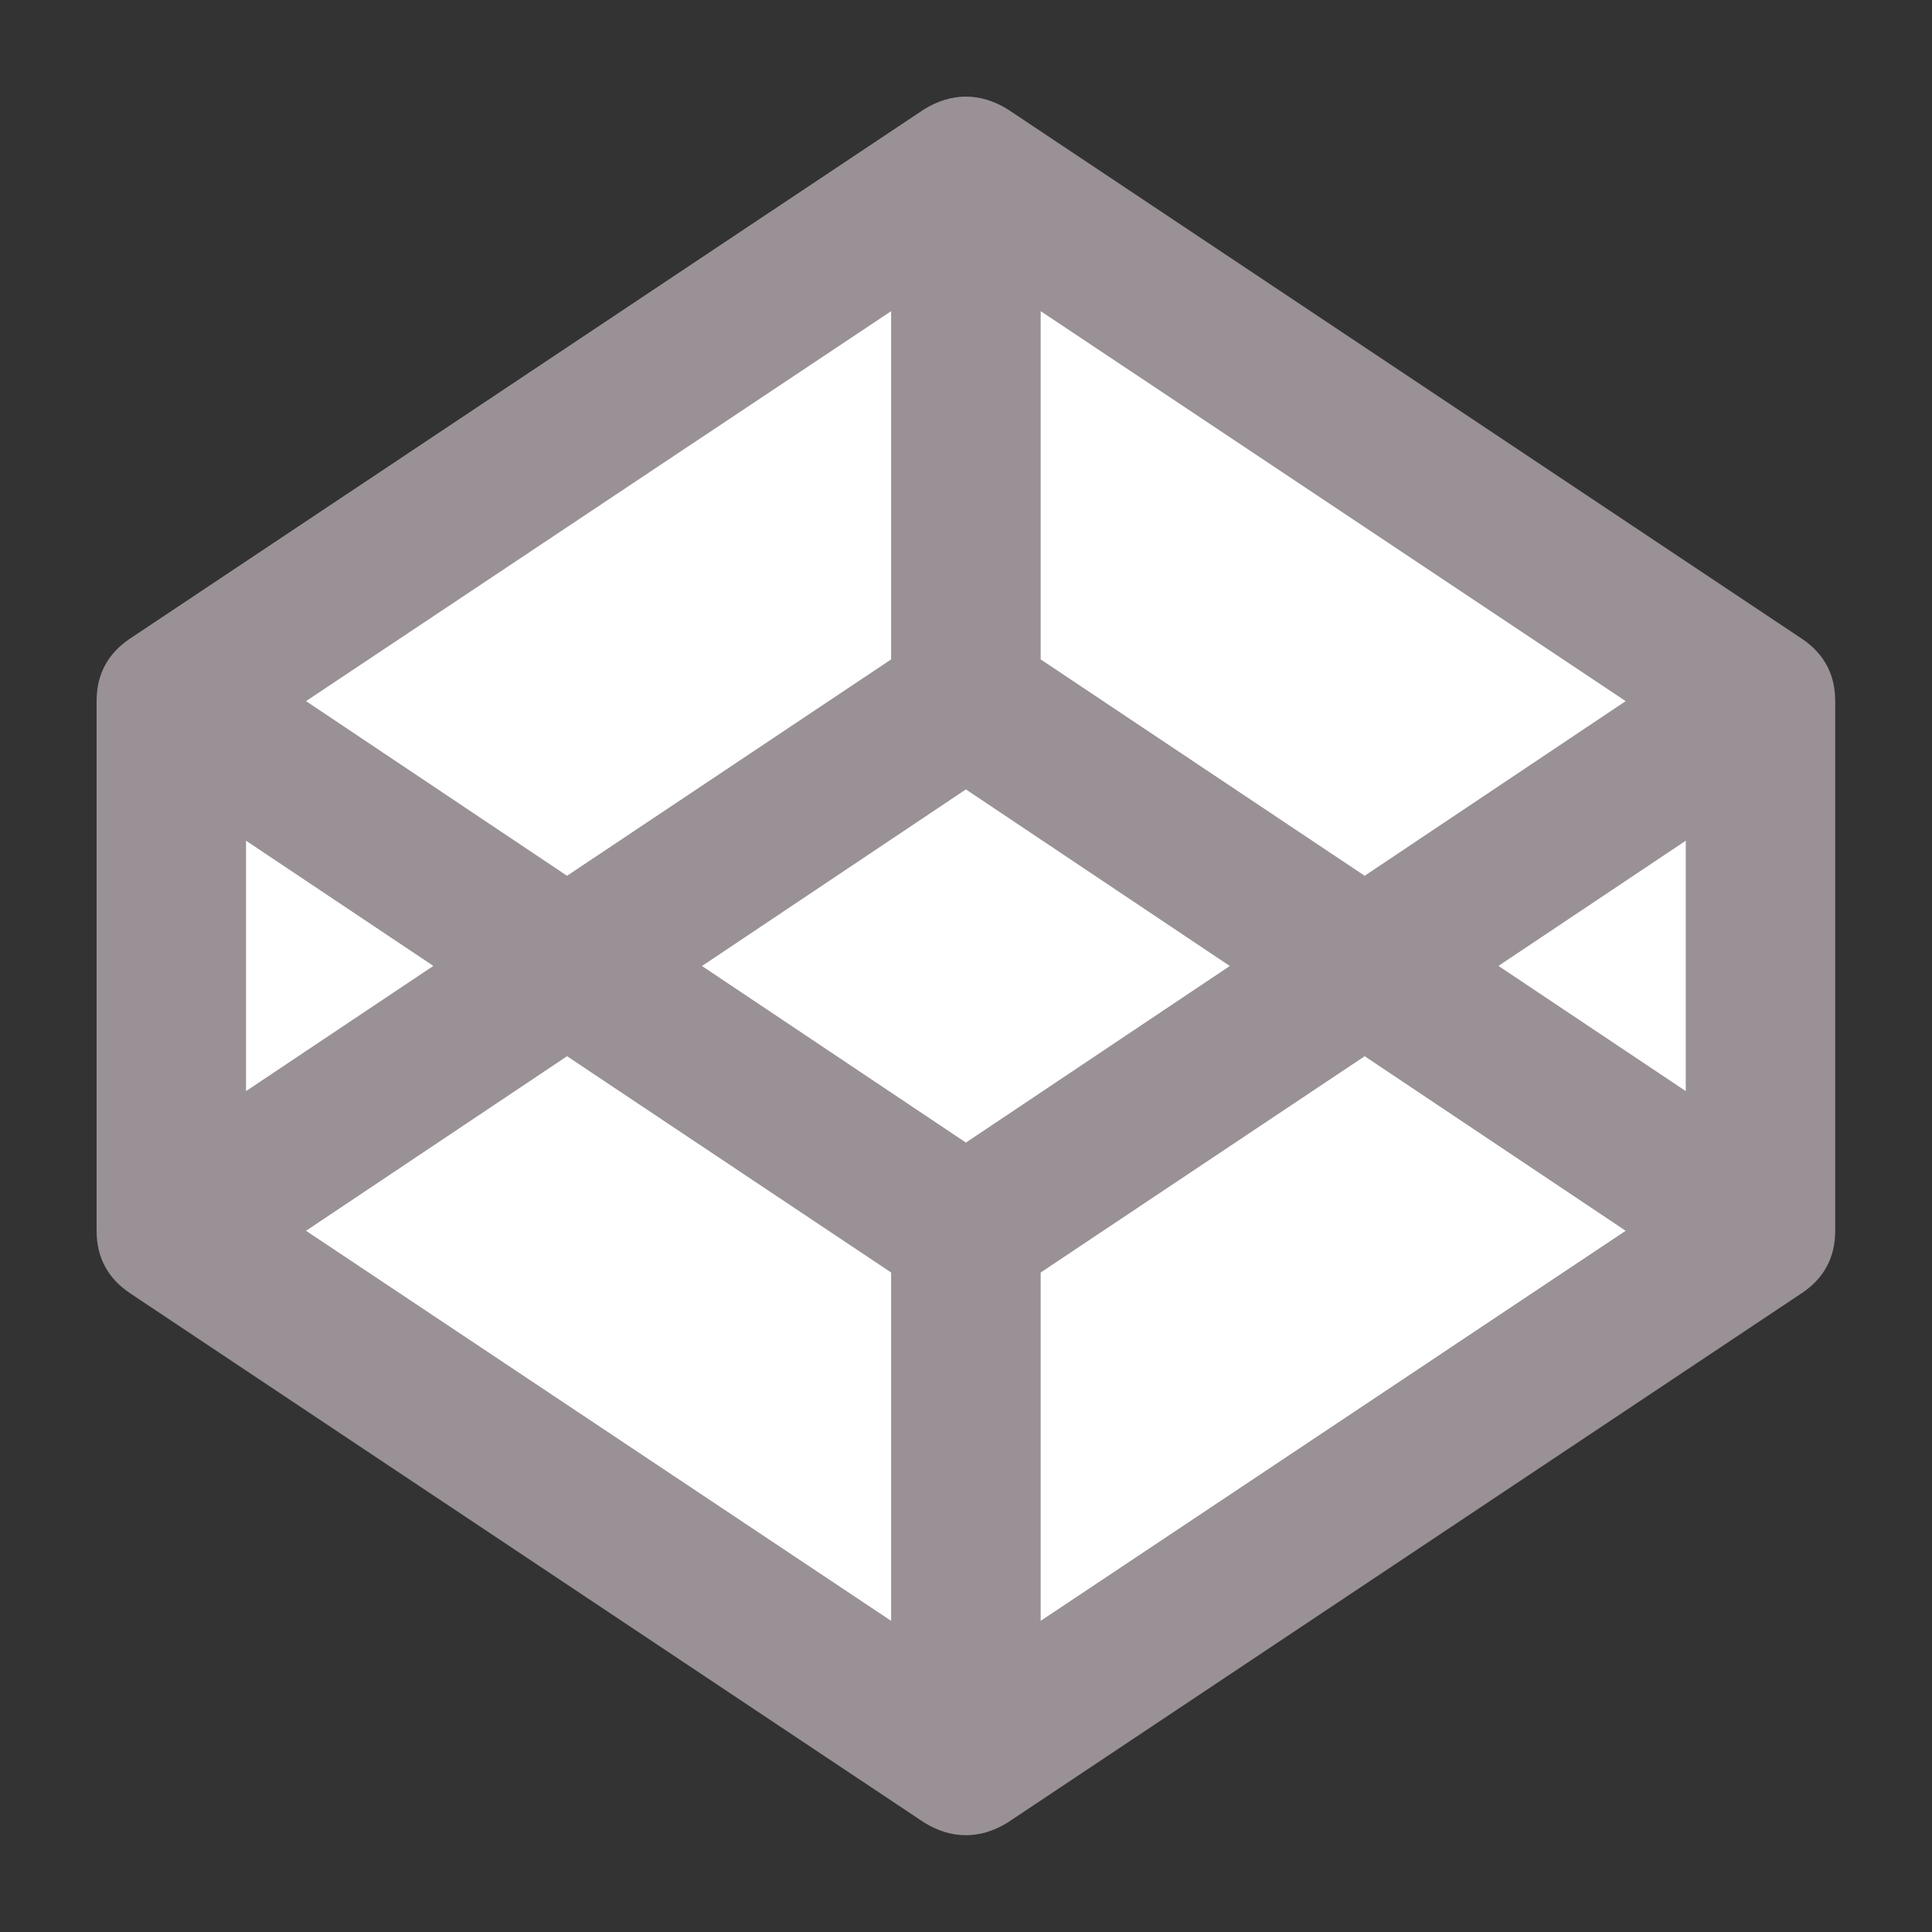 <svg width="20" height="20" viewBox="0 0 20 20" fill="none" xmlns="http://www.w3.org/2000/svg">
<rect x="0" y="0" width="20" height="20" fill="#333333" stroke="none"/>
<path fill-rule="evenodd" clip-rule="evenodd" d="M18.998 7.257V12.741C18.998 13.015 18.884 13.23 18.656 13.384L10.431 18.867C10.29 18.954 10.146 18.998 9.999 18.998C9.852 18.998 9.708 18.954 9.567 18.867L1.341 13.384C1.114 13.23 1 13.015 1 12.741V7.257C1 6.983 1.114 6.768 1.341 6.614L9.567 1.131C9.708 1.044 9.852 1 9.999 1C10.146 1 10.29 1.044 10.431 1.131L18.656 6.614C18.884 6.768 18.998 6.983 18.998 7.257Z" fill="#999195"/>
<path fill-rule="evenodd" clip-rule="evenodd" d="M3.168 12.741L9.225 16.779V13.173L5.87 10.934L3.168 12.741Z" fill="#fff"/>
<path fill-rule="evenodd" clip-rule="evenodd" d="M2.547 11.295L4.486 9.999L2.547 8.703V11.295Z" fill="#fff"/>
<path fill-rule="evenodd" clip-rule="evenodd" d="M10.773 16.779L16.829 12.741L14.127 10.934L10.773 13.173V16.779Z" fill="#fff"/>
<path fill-rule="evenodd" clip-rule="evenodd" d="M9.999 11.828L12.731 10L9.999 8.172L7.267 10L9.999 11.828Z" fill="#fff"/>
<path fill-rule="evenodd" clip-rule="evenodd" d="M5.87 9.066L9.225 6.826V3.221L3.168 7.258L5.87 9.066Z" fill="#fff"/>
<path fill-rule="evenodd" clip-rule="evenodd" d="M15.512 9.999L17.451 11.295V8.703L15.512 9.999Z" fill="#fff"/>
<path fill-rule="evenodd" clip-rule="evenodd" d="M14.127 9.066L16.829 7.258L10.773 3.221V6.826L14.127 9.066Z" fill="#fff"/>
</svg>
